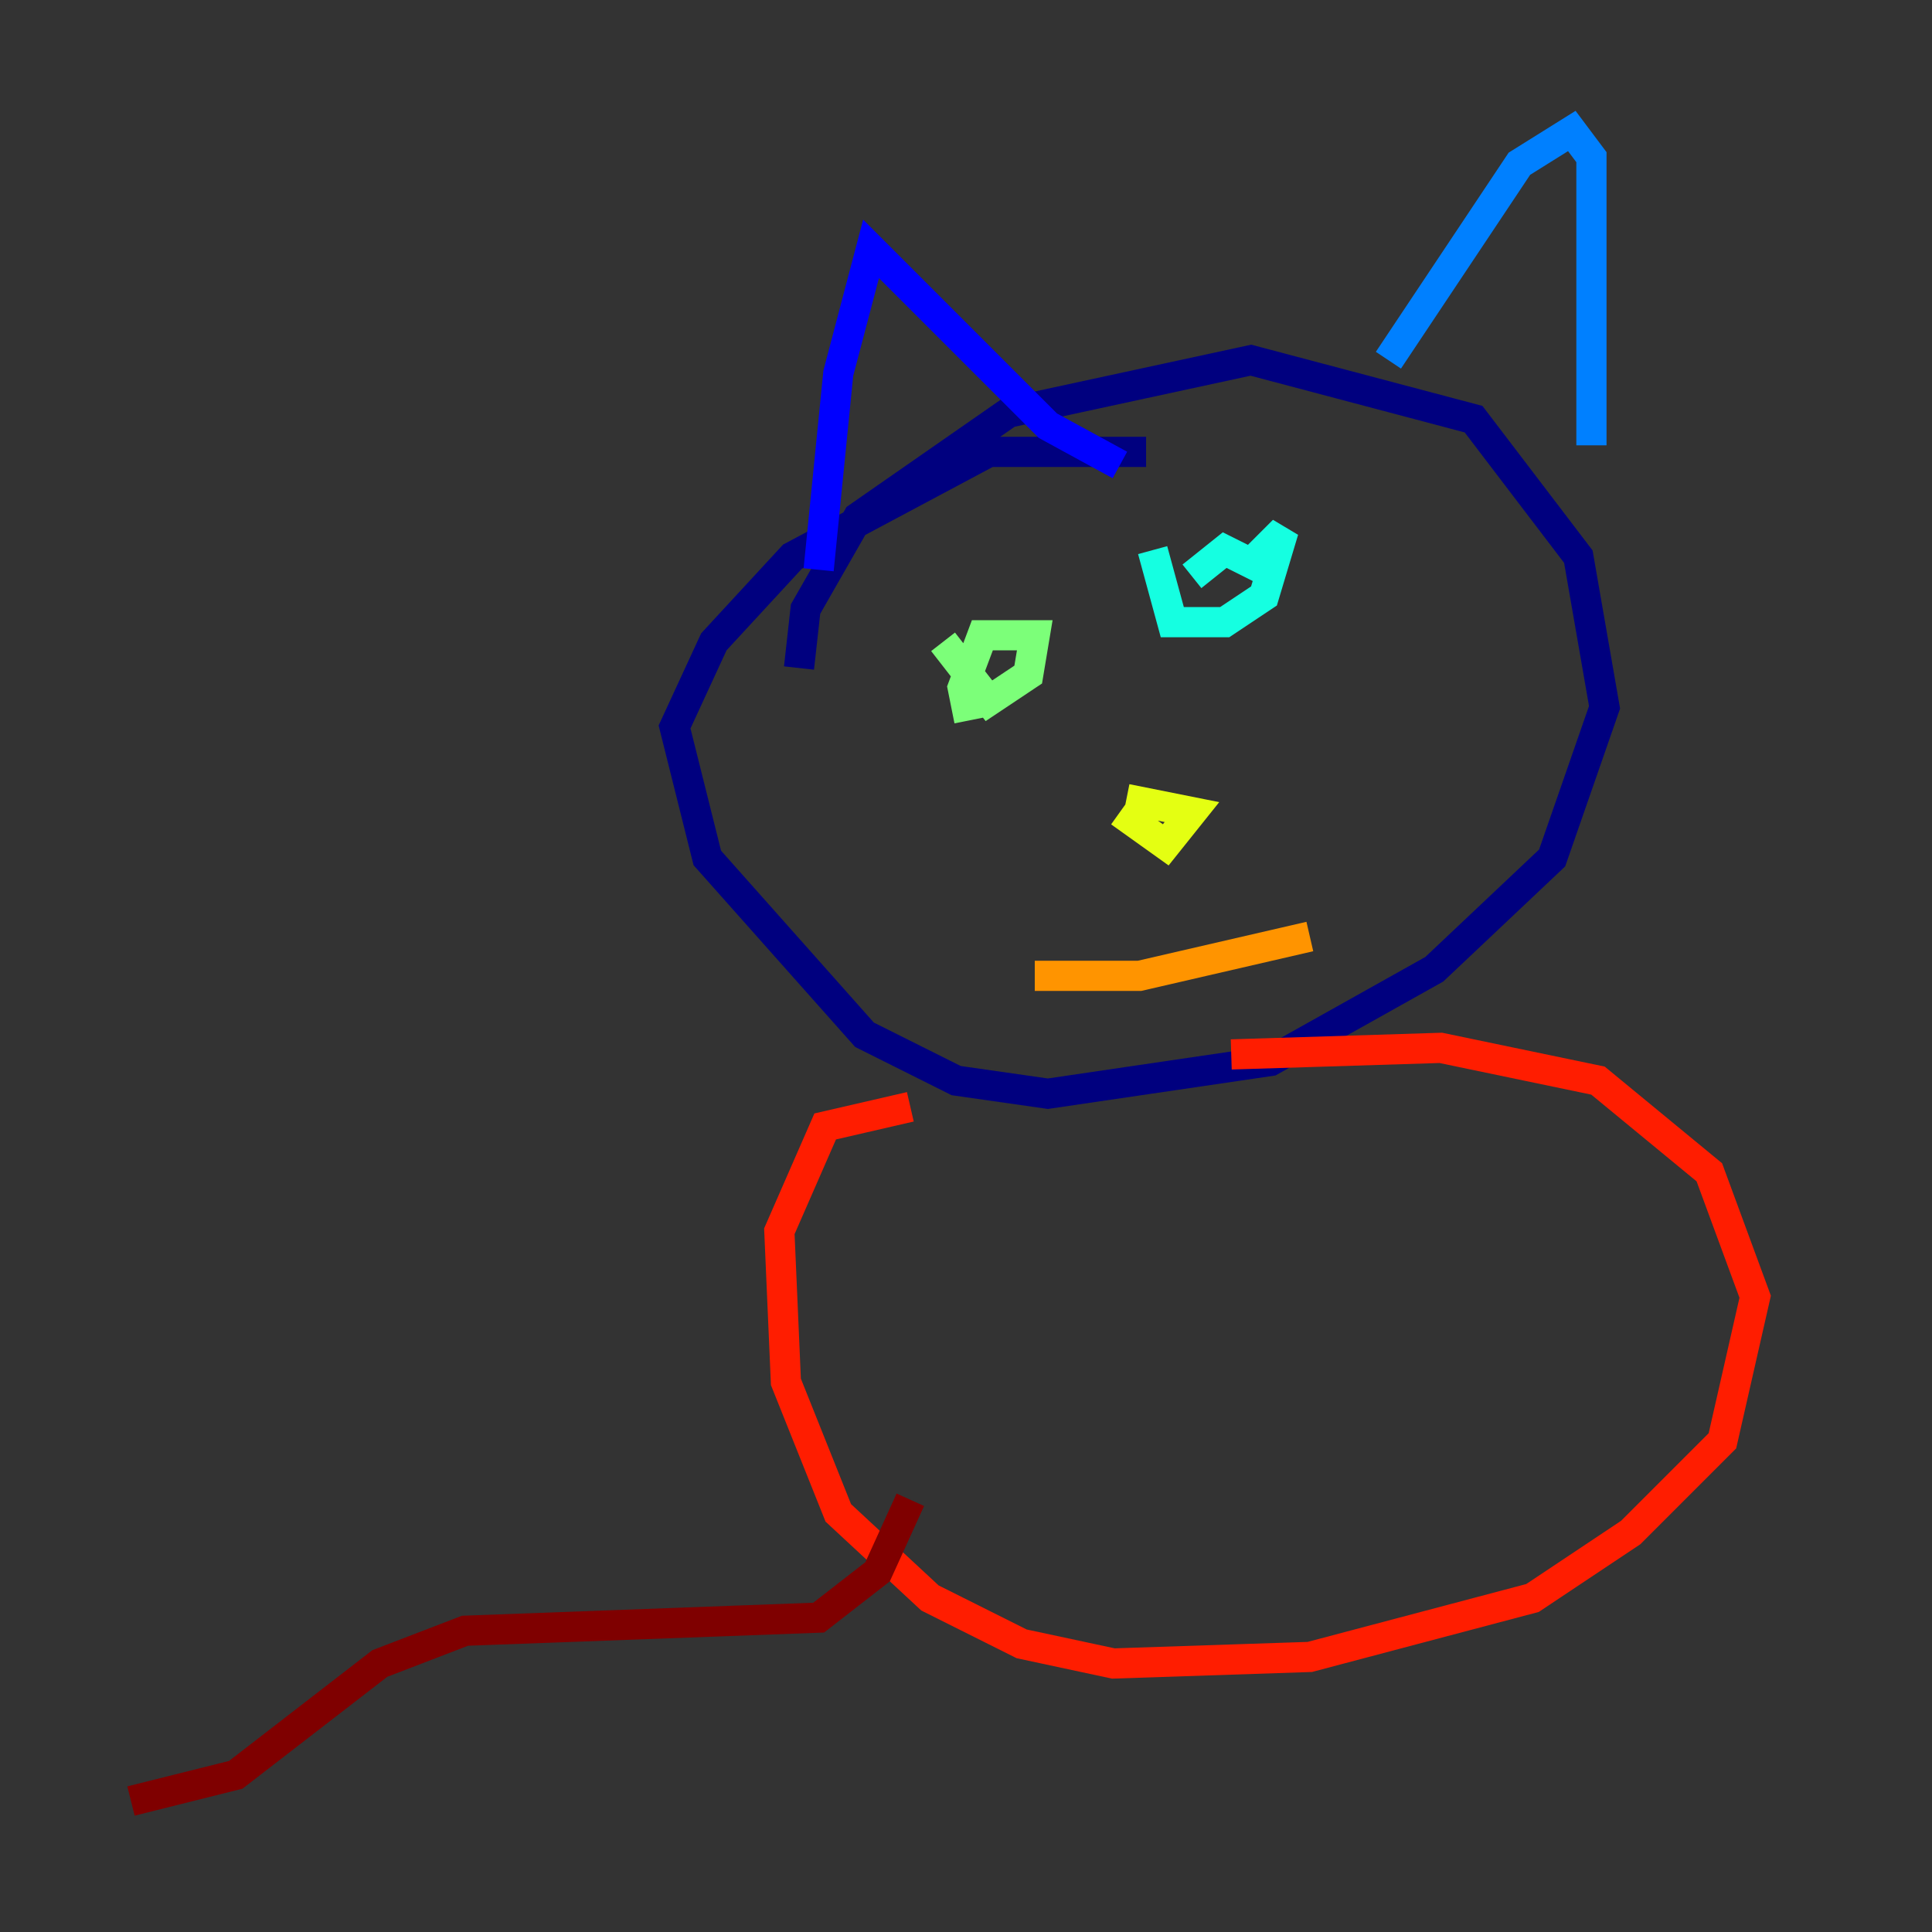 <?xml version="1.0" encoding="utf-8" ?>
<svg baseProfile="tiny" height="128" version="1.2" viewBox="0,0,128,128" width="128" xmlns="http://www.w3.org/2000/svg" xmlns:ev="http://www.w3.org/2001/xml-events" xmlns:xlink="http://www.w3.org/1999/xlink"><rect x="0" y="0" width="128" height="128" fill="#333333" stroke="none"/><defs /><polyline fill="none" points="75.932,29.939 65.519,29.939 52.502,36.881 47.295,42.522 44.691,48.163 46.861,56.841 57.275,68.556 63.349,71.593 69.424,72.461 84.176,70.291 95.024,64.217 102.834,56.841 106.305,46.861 104.57,36.881 97.627,27.77 82.875,23.864 66.82,27.336 56.841,34.278 53.37,40.352 52.936,44.258" stroke="#00007f" stroke-width="2" /><polyline fill="none" points="54.237,37.749 55.539,24.732 57.709,16.488 69.424,28.203 74.197,30.807" stroke="#0000ff" stroke-width="2" /><polyline fill="none" points="91.986,23.864 100.664,10.848 104.136,8.678 105.437,10.414 105.437,29.505" stroke="#0080ff" stroke-width="2" /><polyline fill="none" points="76.366,36.447 77.668,41.22 81.139,41.22 83.742,39.485 85.044,35.146 82.875,37.315 81.139,36.447 78.969,38.183" stroke="#15ffe1" stroke-width="2" /><polyline fill="none" points="62.481,42.522 65.519,46.427 68.122,44.691 68.556,42.088 65.085,42.088 63.783,45.559 64.217,47.729" stroke="#7cff79" stroke-width="2" /><polyline fill="none" points="74.63,52.936 78.969,53.803 77.234,55.973 74.197,53.803" stroke="#e4ff12" stroke-width="2" /><polyline fill="none" points="68.556,64.651 75.498,64.651 86.78,62.047" stroke="#ff9400" stroke-width="2" /><polyline fill="none" points="60.312,73.329 54.671,74.63 51.634,81.573 52.068,91.552 55.539,100.231 61.614,105.871 67.688,108.909 73.763,110.21 86.78,109.776 101.532,105.871 108.041,101.532 114.115,95.458 116.285,85.912 113.248,77.668 105.871,71.593 95.458,69.424 81.573,69.858" stroke="#ff1d00" stroke-width="2" /><polyline fill="none" points="60.312,99.363 58.142,104.136 54.237,107.173 30.807,108.041 25.166,110.21 15.62,117.586 8.678,119.322" stroke="#7f0000" stroke-width="2" /></svg>